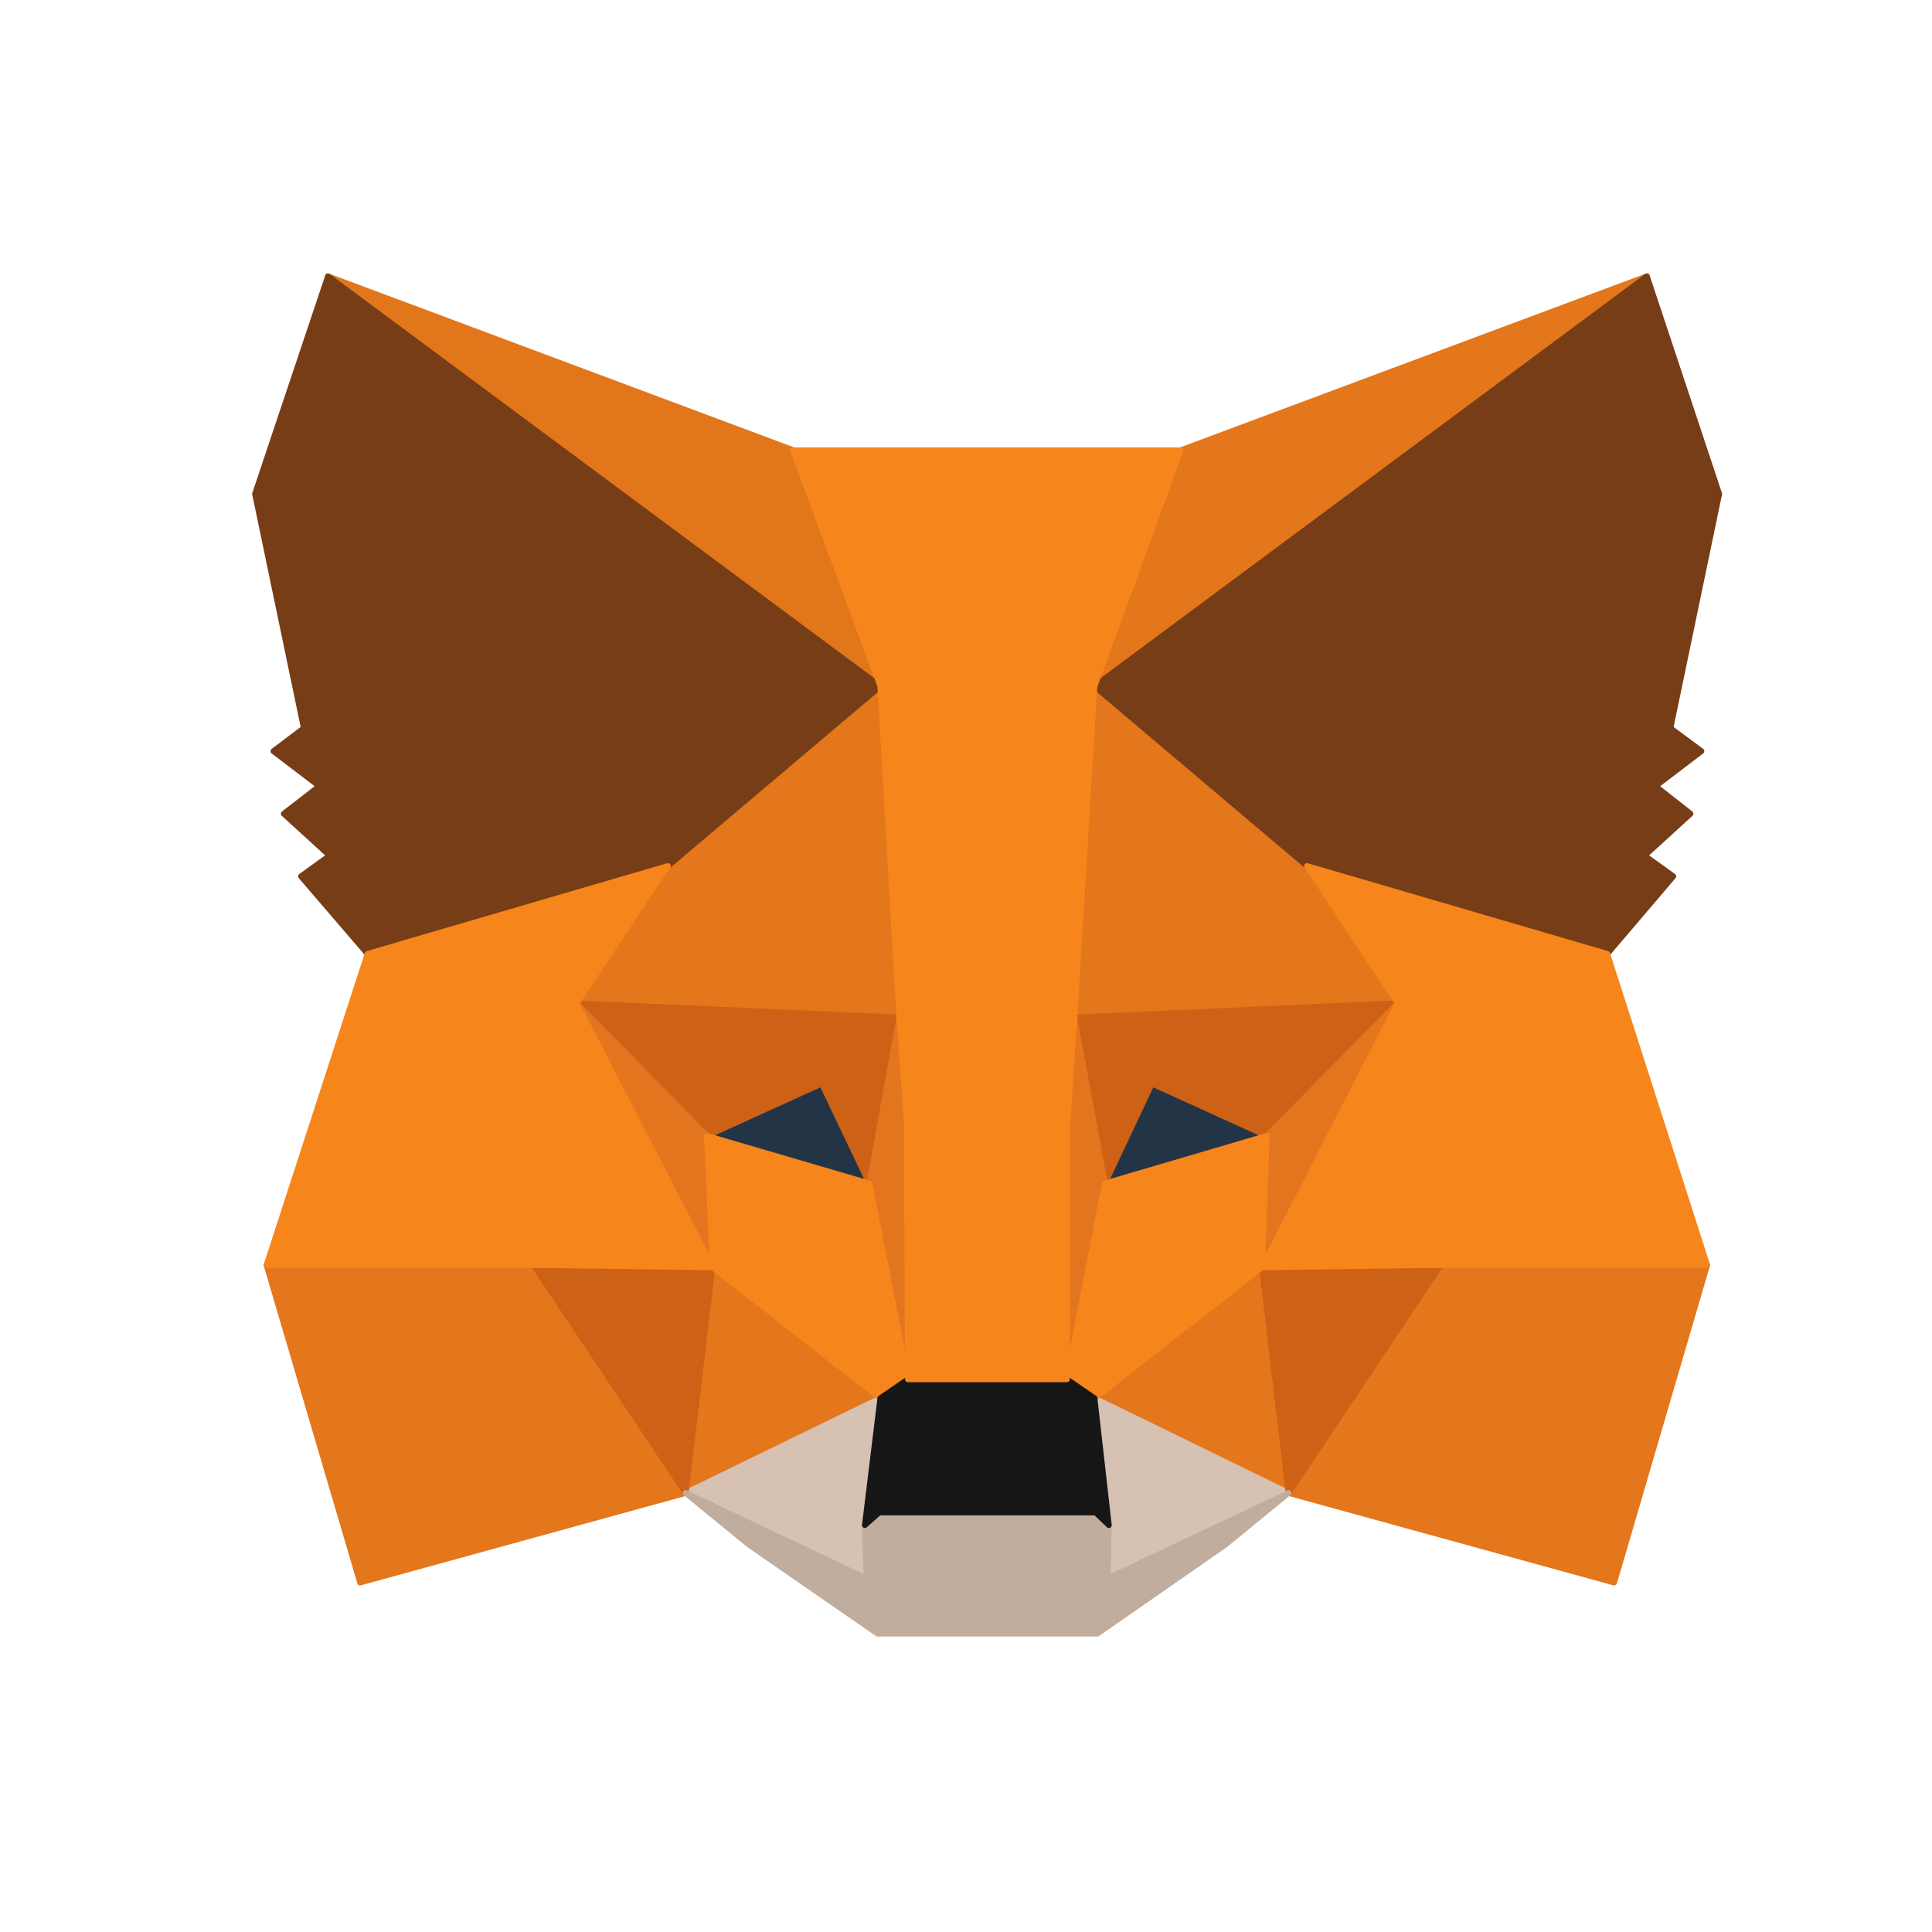 <svg width="64" height="64" viewBox="0 0 64 64" fill="none" xmlns="http://www.w3.org/2000/svg">
<path d="M10.864 9.152L29.79 23.209L26.29 14.916L10.864 9.152Z" fill="#E2761B" stroke="#E2761B" stroke-width="0.19" stroke-linecap="round" stroke-linejoin="round"/>
<path d="M54.555 9.152L35.781 23.342L39.11 14.916L54.555 9.152Z" fill="#E4761B" stroke="#E4761B" stroke-width="0.19" stroke-linecap="round" stroke-linejoin="round"/>
<path d="M17.674 41.735L22.714 49.457L11.929 52.425L8.829 41.906L17.674 41.735Z" fill="#E4761B" stroke="#E4761B" stroke-width="0.19" stroke-linecap="round" stroke-linejoin="round"/>
<path d="M56.552 41.906L53.471 52.425L42.686 49.457L47.726 41.735L56.552 41.906Z" fill="#E4761B" stroke="#E4761B" stroke-width="0.19" stroke-linecap="round" stroke-linejoin="round"/>
<path d="M43.294 28.687L46.3 33.233L35.591 33.708L35.971 22.201L43.294 28.687Z" fill="#E4761B" stroke="#E4761B" stroke-width="0.19" stroke-linecap="round" stroke-linejoin="round"/>
<path d="M22.124 28.687L29.543 22.067L29.79 33.708L19.1 33.233L22.124 28.687Z" fill="#E4761B" stroke="#E4761B" stroke-width="0.19" stroke-linecap="round" stroke-linejoin="round"/>
<path d="M42.686 49.457L36.257 46.319L41.811 41.982L42.686 49.457Z" fill="#E4761B" stroke="#E4761B" stroke-width="0.19" stroke-linecap="round" stroke-linejoin="round"/>
<path d="M29.162 46.319L22.714 49.457L23.608 41.982L29.162 46.319Z" fill="#E4761B" stroke="#E4761B" stroke-width="0.19" stroke-linecap="round" stroke-linejoin="round"/>
<path d="M22.714 49.457L29.162 46.319L28.648 50.523L28.706 52.291L22.714 49.457Z" fill="#D7C1B3" stroke="#D7C1B3" stroke-width="0.19" stroke-linecap="round" stroke-linejoin="round"/>
<path d="M42.686 49.457L36.694 52.291L36.732 50.523L36.257 46.319L42.686 49.457Z" fill="#D7C1B3" stroke="#D7C1B3" stroke-width="0.19" stroke-linecap="round" stroke-linejoin="round"/>
<path d="M36.599 39.205L41.963 37.626L38.178 35.895L36.599 39.205Z" fill="#233447" stroke="#233447" stroke-width="0.19" stroke-linecap="round" stroke-linejoin="round"/>
<path d="M28.819 39.205L27.241 35.895L23.436 37.626L28.819 39.205Z" fill="#233447" stroke="#233447" stroke-width="0.19" stroke-linecap="round" stroke-linejoin="round"/>
<path d="M42.686 49.457L41.773 41.735L47.726 41.906L42.686 49.457Z" fill="#CD6116" stroke="#CD6116" stroke-width="0.19" stroke-linecap="round" stroke-linejoin="round"/>
<path d="M23.627 41.735L22.714 49.457L17.673 41.906L23.627 41.735Z" fill="#CD6116" stroke="#CD6116" stroke-width="0.19" stroke-linecap="round" stroke-linejoin="round"/>
<path d="M19.1 33.233L29.79 33.708L28.801 39.205L27.222 35.895L23.418 37.626L19.1 33.233Z" fill="#CD6116" stroke="#CD6116" stroke-width="0.19" stroke-linecap="round" stroke-linejoin="round"/>
<path d="M41.963 37.626L38.159 35.895L36.599 39.205L35.591 33.708L46.3 33.233L41.963 37.626Z" fill="#CD6116" stroke="#CD6116" stroke-width="0.19" stroke-linecap="round" stroke-linejoin="round"/>
<path d="M46.3 33.233L41.811 41.982L41.963 37.626L46.3 33.233Z" fill="#E4751F" stroke="#E4751F" stroke-width="0.19" stroke-linecap="round" stroke-linejoin="round"/>
<path d="M23.418 37.626L23.608 41.982L19.1 33.233L23.418 37.626Z" fill="#E4751F" stroke="#E4751F" stroke-width="0.19" stroke-linecap="round" stroke-linejoin="round"/>
<path d="M35.591 33.708L36.599 39.205L35.344 45.691L35.058 37.151L35.591 33.708Z" fill="#E4751F" stroke="#E4751F" stroke-width="0.19" stroke-linecap="round" stroke-linejoin="round"/>
<path d="M29.79 33.708L30.303 37.132L30.075 45.691L28.801 39.205L29.79 33.708Z" fill="#E4751F" stroke="#E4751F" stroke-width="0.19" stroke-linecap="round" stroke-linejoin="round"/>
<path d="M28.801 39.205L30.075 45.691L29.162 46.319L23.608 41.982L23.418 37.626L28.801 39.205Z" fill="#F6851B" stroke="#F6851B" stroke-width="0.19" stroke-linecap="round" stroke-linejoin="round"/>
<path d="M41.963 37.626L41.81 41.982L36.256 46.319L35.343 45.691L36.599 39.205L41.963 37.626Z" fill="#F6851B" stroke="#F6851B" stroke-width="0.19" stroke-linecap="round" stroke-linejoin="round"/>
<path d="M28.706 52.291L28.648 50.522L29.124 50.104H36.295L36.732 50.522L36.694 52.291L42.686 49.457L40.593 51.169L36.352 54.117H29.067L24.806 51.169L22.714 49.457L28.706 52.291Z" fill="#C0AD9E" stroke="#C0AD9E" stroke-width="0.19" stroke-linecap="round" stroke-linejoin="round"/>
<path d="M29.162 46.319L30.075 45.691H35.344L36.257 46.319L36.732 50.522L36.295 50.104H29.124L28.649 50.522L29.162 46.319Z" fill="#161616" stroke="#161616" stroke-width="0.19" stroke-linecap="round" stroke-linejoin="round"/>
<path d="M10.065 24.122L8.448 16.361L10.864 9.152L29.162 22.733L22.124 28.687L12.177 31.597L9.97 29.029L10.921 28.344L9.4 26.956L10.579 26.043L9.057 24.883L10.065 24.122Z" fill="#763D16" stroke="#763D16" stroke-width="0.19" stroke-linecap="round" stroke-linejoin="round"/>
<path d="M56.951 16.361L55.335 24.122L56.362 24.883L54.84 26.043L56 26.956L54.479 28.344L55.43 29.029L53.242 31.597L43.294 28.687L36.257 22.733L54.555 9.152L56.951 16.361Z" fill="#763D16" stroke="#763D16" stroke-width="0.19" stroke-linecap="round" stroke-linejoin="round"/>
<path d="M12.176 31.597L22.124 28.687L19.1 33.233L23.608 41.982L17.673 41.906H8.829L12.176 31.597Z" fill="#F6851B" stroke="#F6851B" stroke-width="0.19" stroke-linecap="round" stroke-linejoin="round"/>
<path d="M43.294 28.687L53.242 31.597L56.552 41.906H47.726L41.811 41.982L46.3 33.233L43.294 28.687Z" fill="#F6851B" stroke="#F6851B" stroke-width="0.19" stroke-linecap="round" stroke-linejoin="round"/>
<path d="M29.79 33.708L29.162 22.733L26.271 14.916H39.11L36.257 22.733L35.591 33.708L35.363 37.17L35.344 45.691H30.075L30.037 37.17L29.79 33.708Z" fill="#F6851B" stroke="#F6851B" stroke-width="0.19" stroke-linecap="round" stroke-linejoin="round"/>
</svg>
